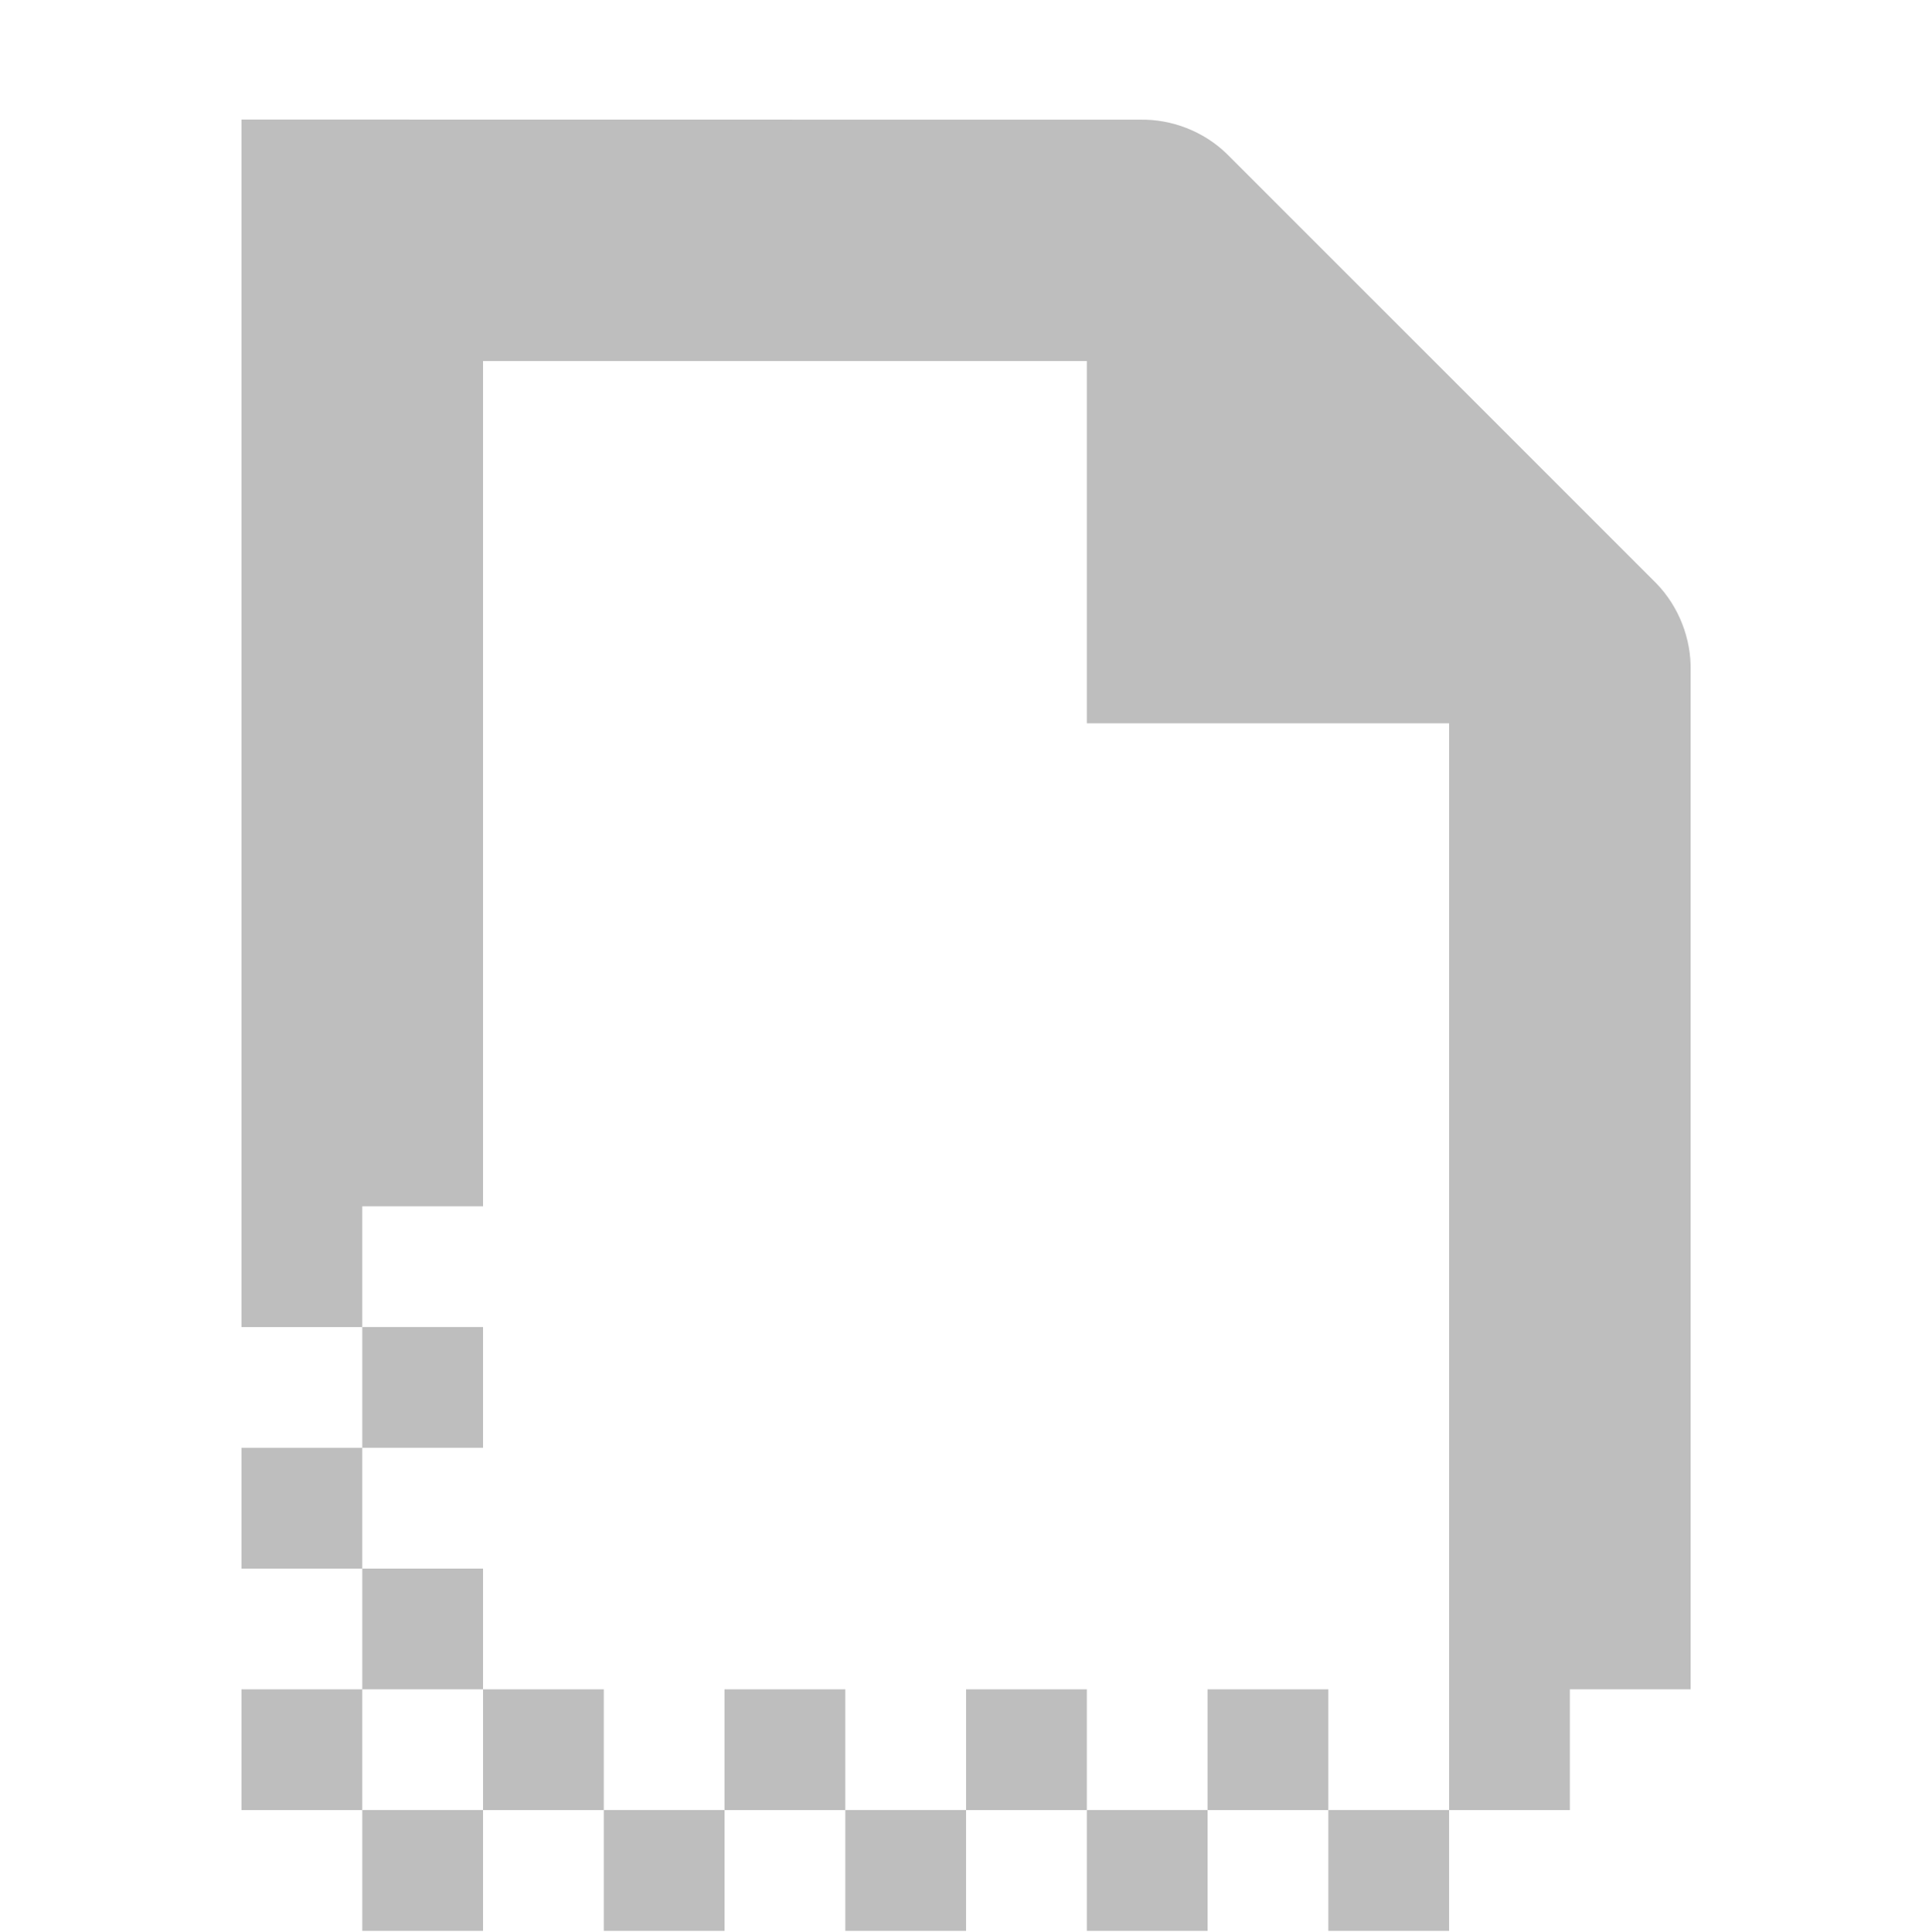 <svg height="16" width="15.974" xmlns="http://www.w3.org/2000/svg"><path d="m2 .99v9.0 1h1v-1h1v-1-6h5v3h3v8 1h1v-1h1v-8.437c.006-.264-.098-.529-.281-.719l-3.562-3.562c-.19-.184-.455-.287-.719-.281zm10 14h-1v1h1zm-1 0v-1h-1v1zm-1 0h-1v1h1zm-1 0v-1h-1v1zm-1 0h-1v1h1zm-1 0v-1h-1v1zm-1 0h-1v1h1zm-1 0v-1h-1v1zm-1 0h-1v1h1zm-1 0v-1h-1v1zm0-1h1v-1h-1zm0-1v-1h-1v1zm0-1h1v-1h-1z" fill="#bebebe"/></svg>